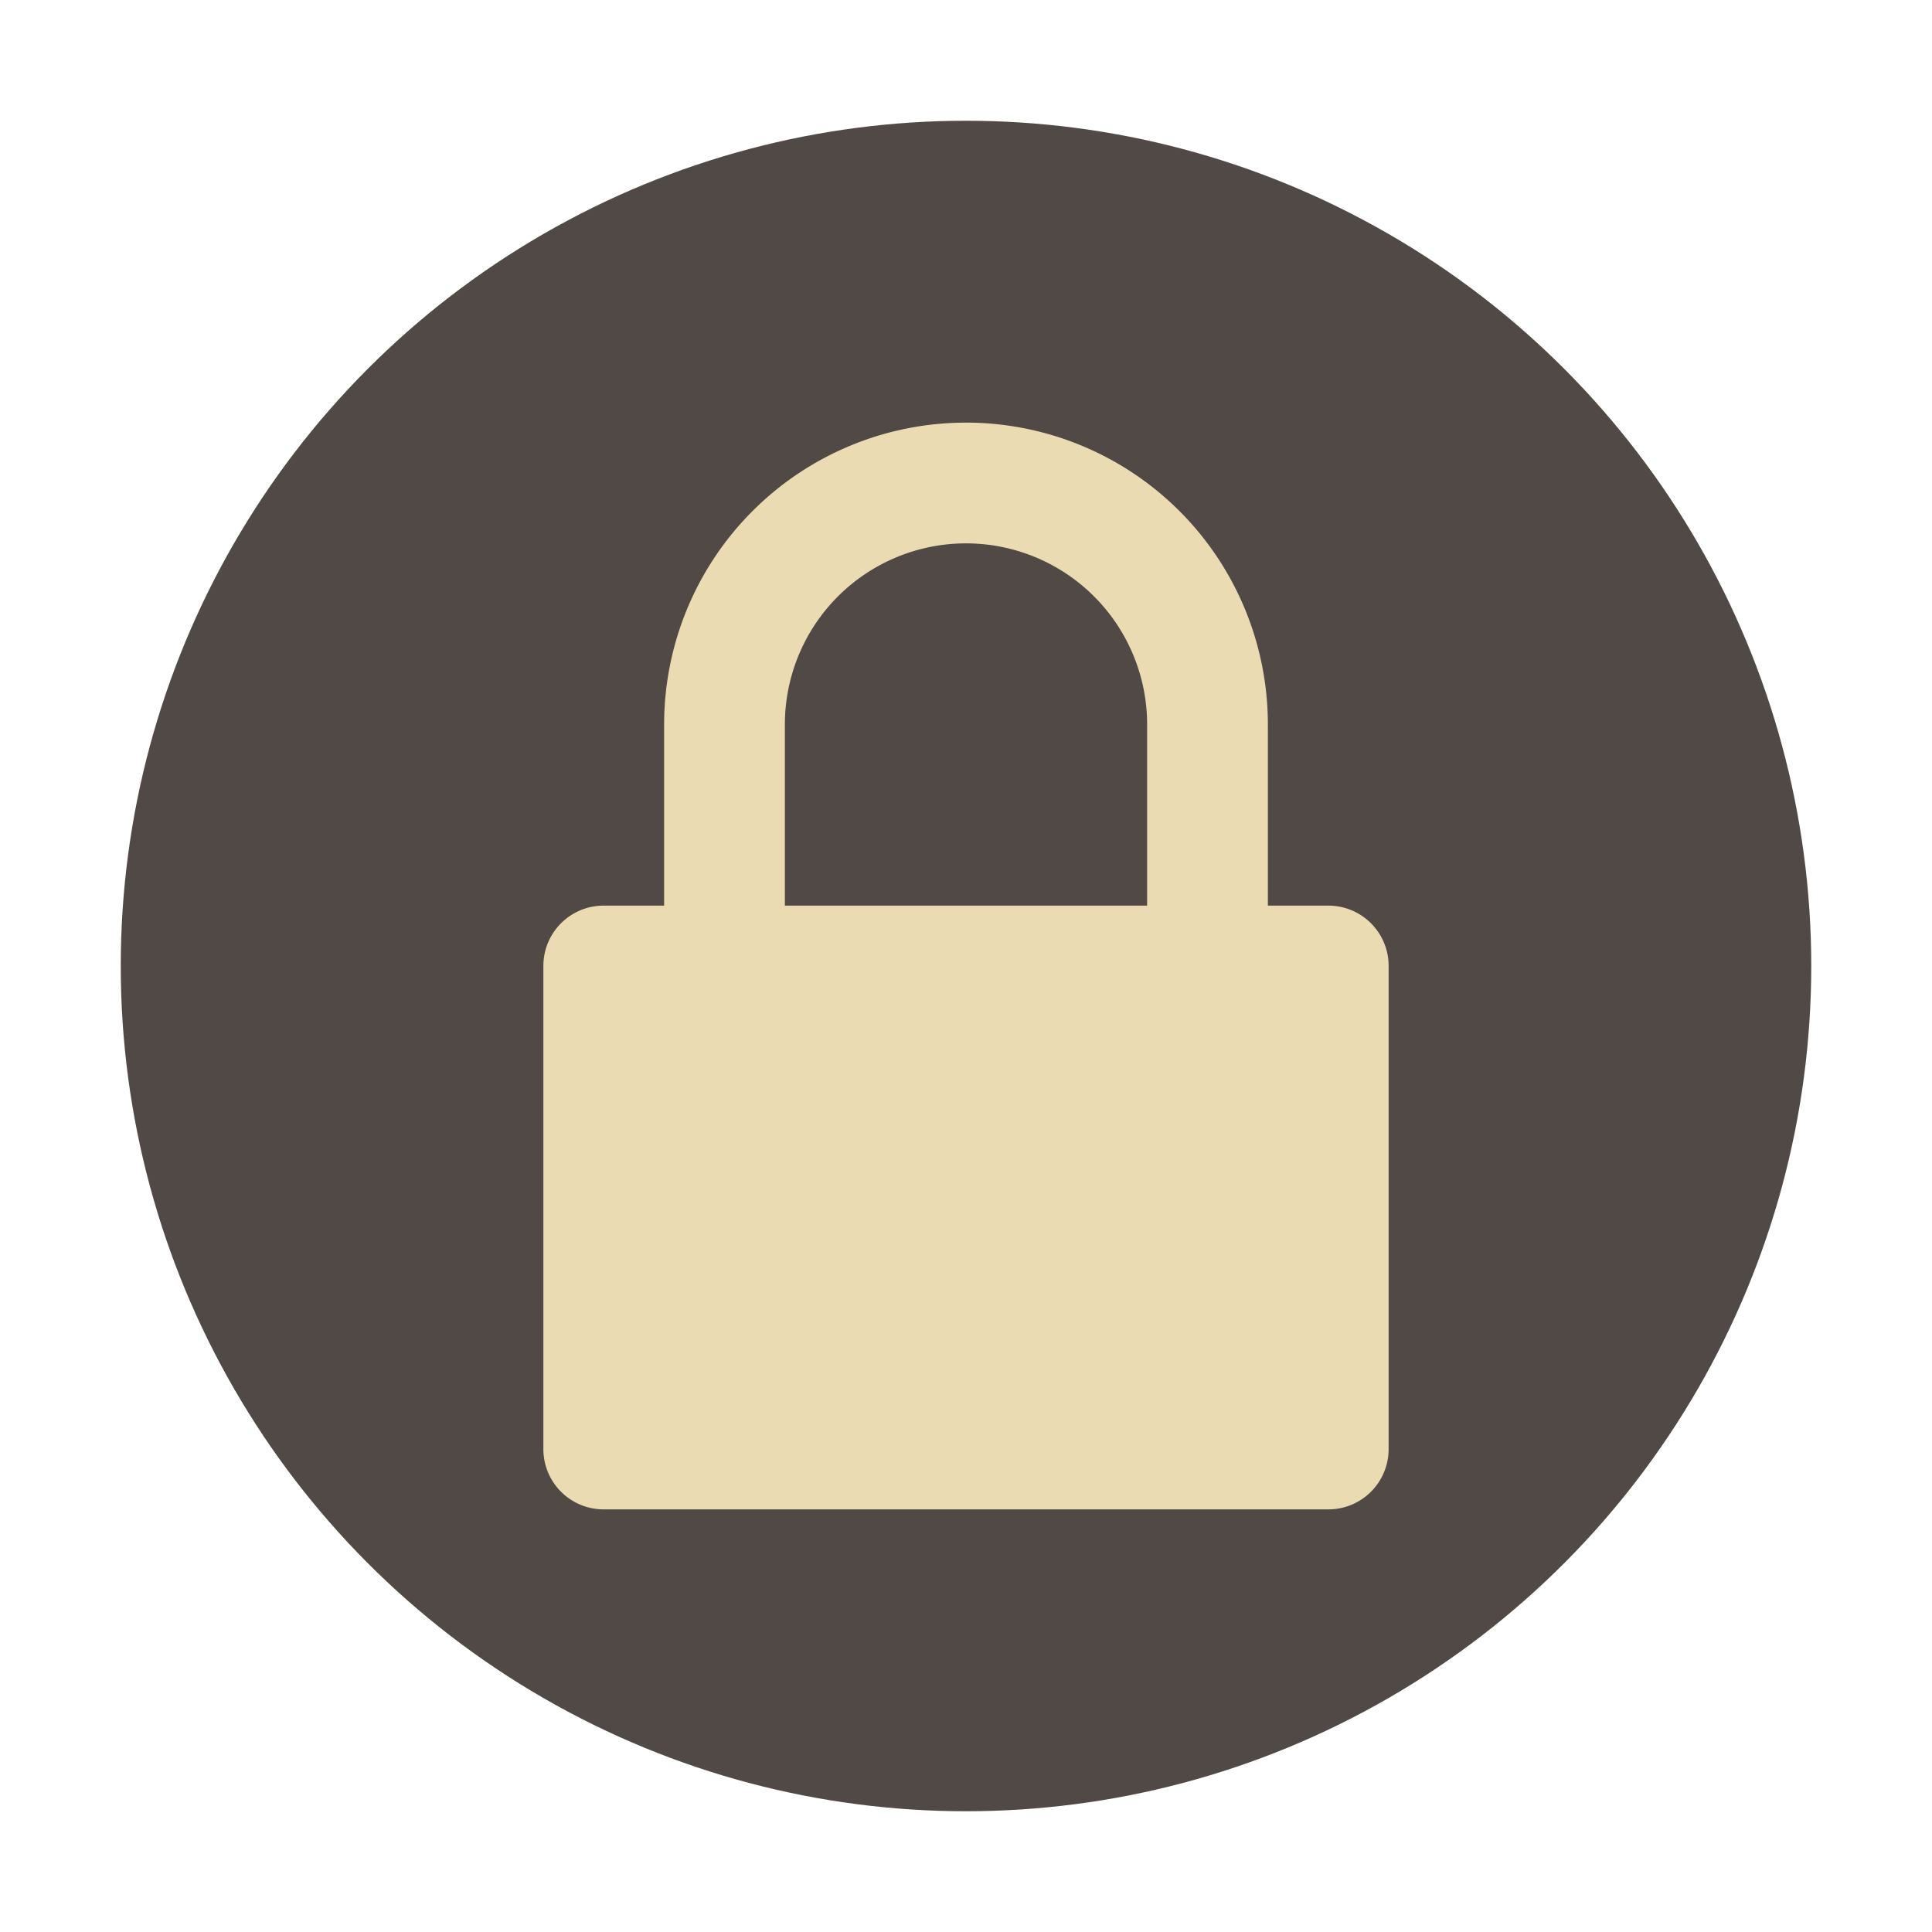 <svg width="32" height="32" version="1.1" xmlns="http://www.w3.org/2000/svg">
  <circle cx="16" cy="16" r="14" fill="#504945"/>
  <path d="m16 7a5 5 0 0 0-5 5v3h-1c-0.554 0-1 0.446-1 1v8c0 0.554 0.446 1 1 1h12c0.554 0 1-0.446 1-1v-8c0-0.554-0.446-1-1-1h-1v-3a5 5 0 0 0-5-5zm0 2a3 3 0 0 1 3 3v3h-6v-3a3 3 0 0 1 3-3z" fill="#ebdbb2"/>
</svg>
